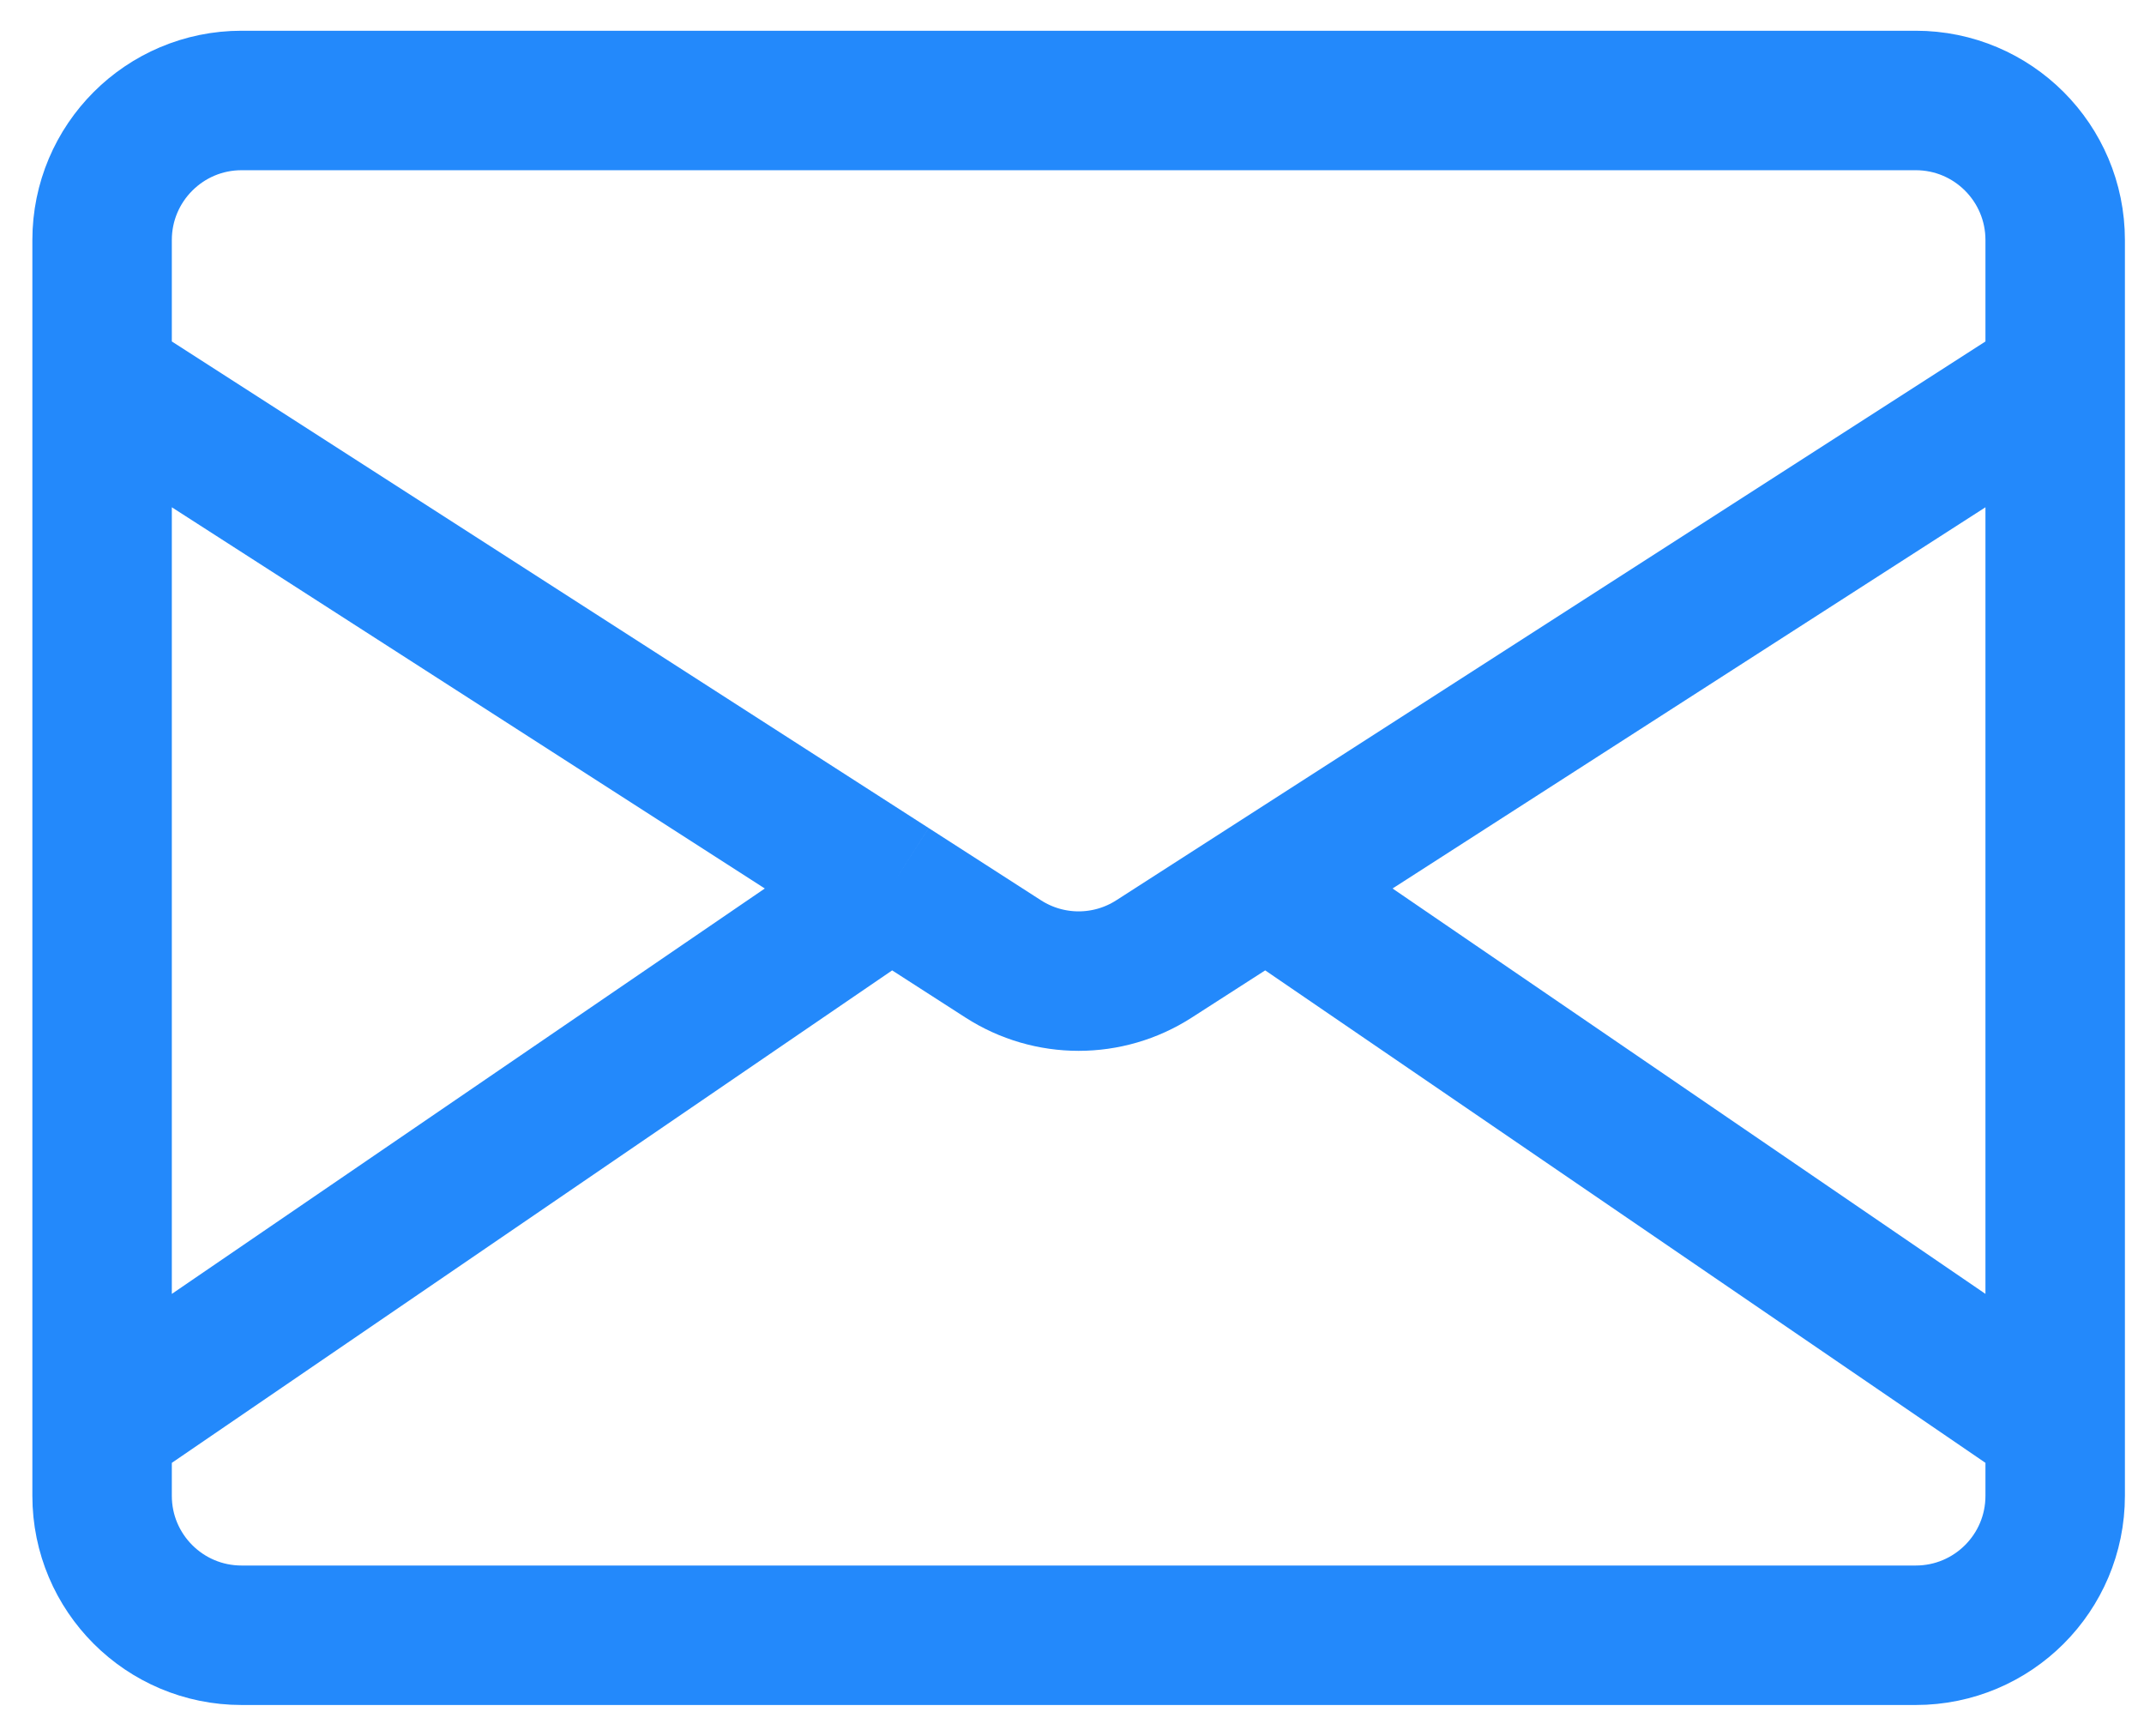 <svg width="21" height="17" viewBox="0 0 21 17" fill="none" xmlns="http://www.w3.org/2000/svg">
<path d="M1 3.717V2.351C1 1.596 1.612 0.984 2.366 0.984H18.764C19.519 0.984 20.13 1.596 20.13 2.351V3.717M1 3.717L8.727 8.684M1 3.717V13.966M20.13 3.717L12.404 8.684M20.13 3.717V13.966M12.404 8.684L11.304 9.391C10.854 9.681 10.276 9.681 9.826 9.391L8.727 8.684M12.404 8.684L20.13 13.966M20.13 13.966V14.649C20.13 15.404 19.519 16.015 18.764 16.015H2.366C1.612 16.015 1 15.404 1 14.649V13.966M8.727 8.684L1 13.966" stroke="#2389FB" stroke-width="1.366"/>
</svg>
